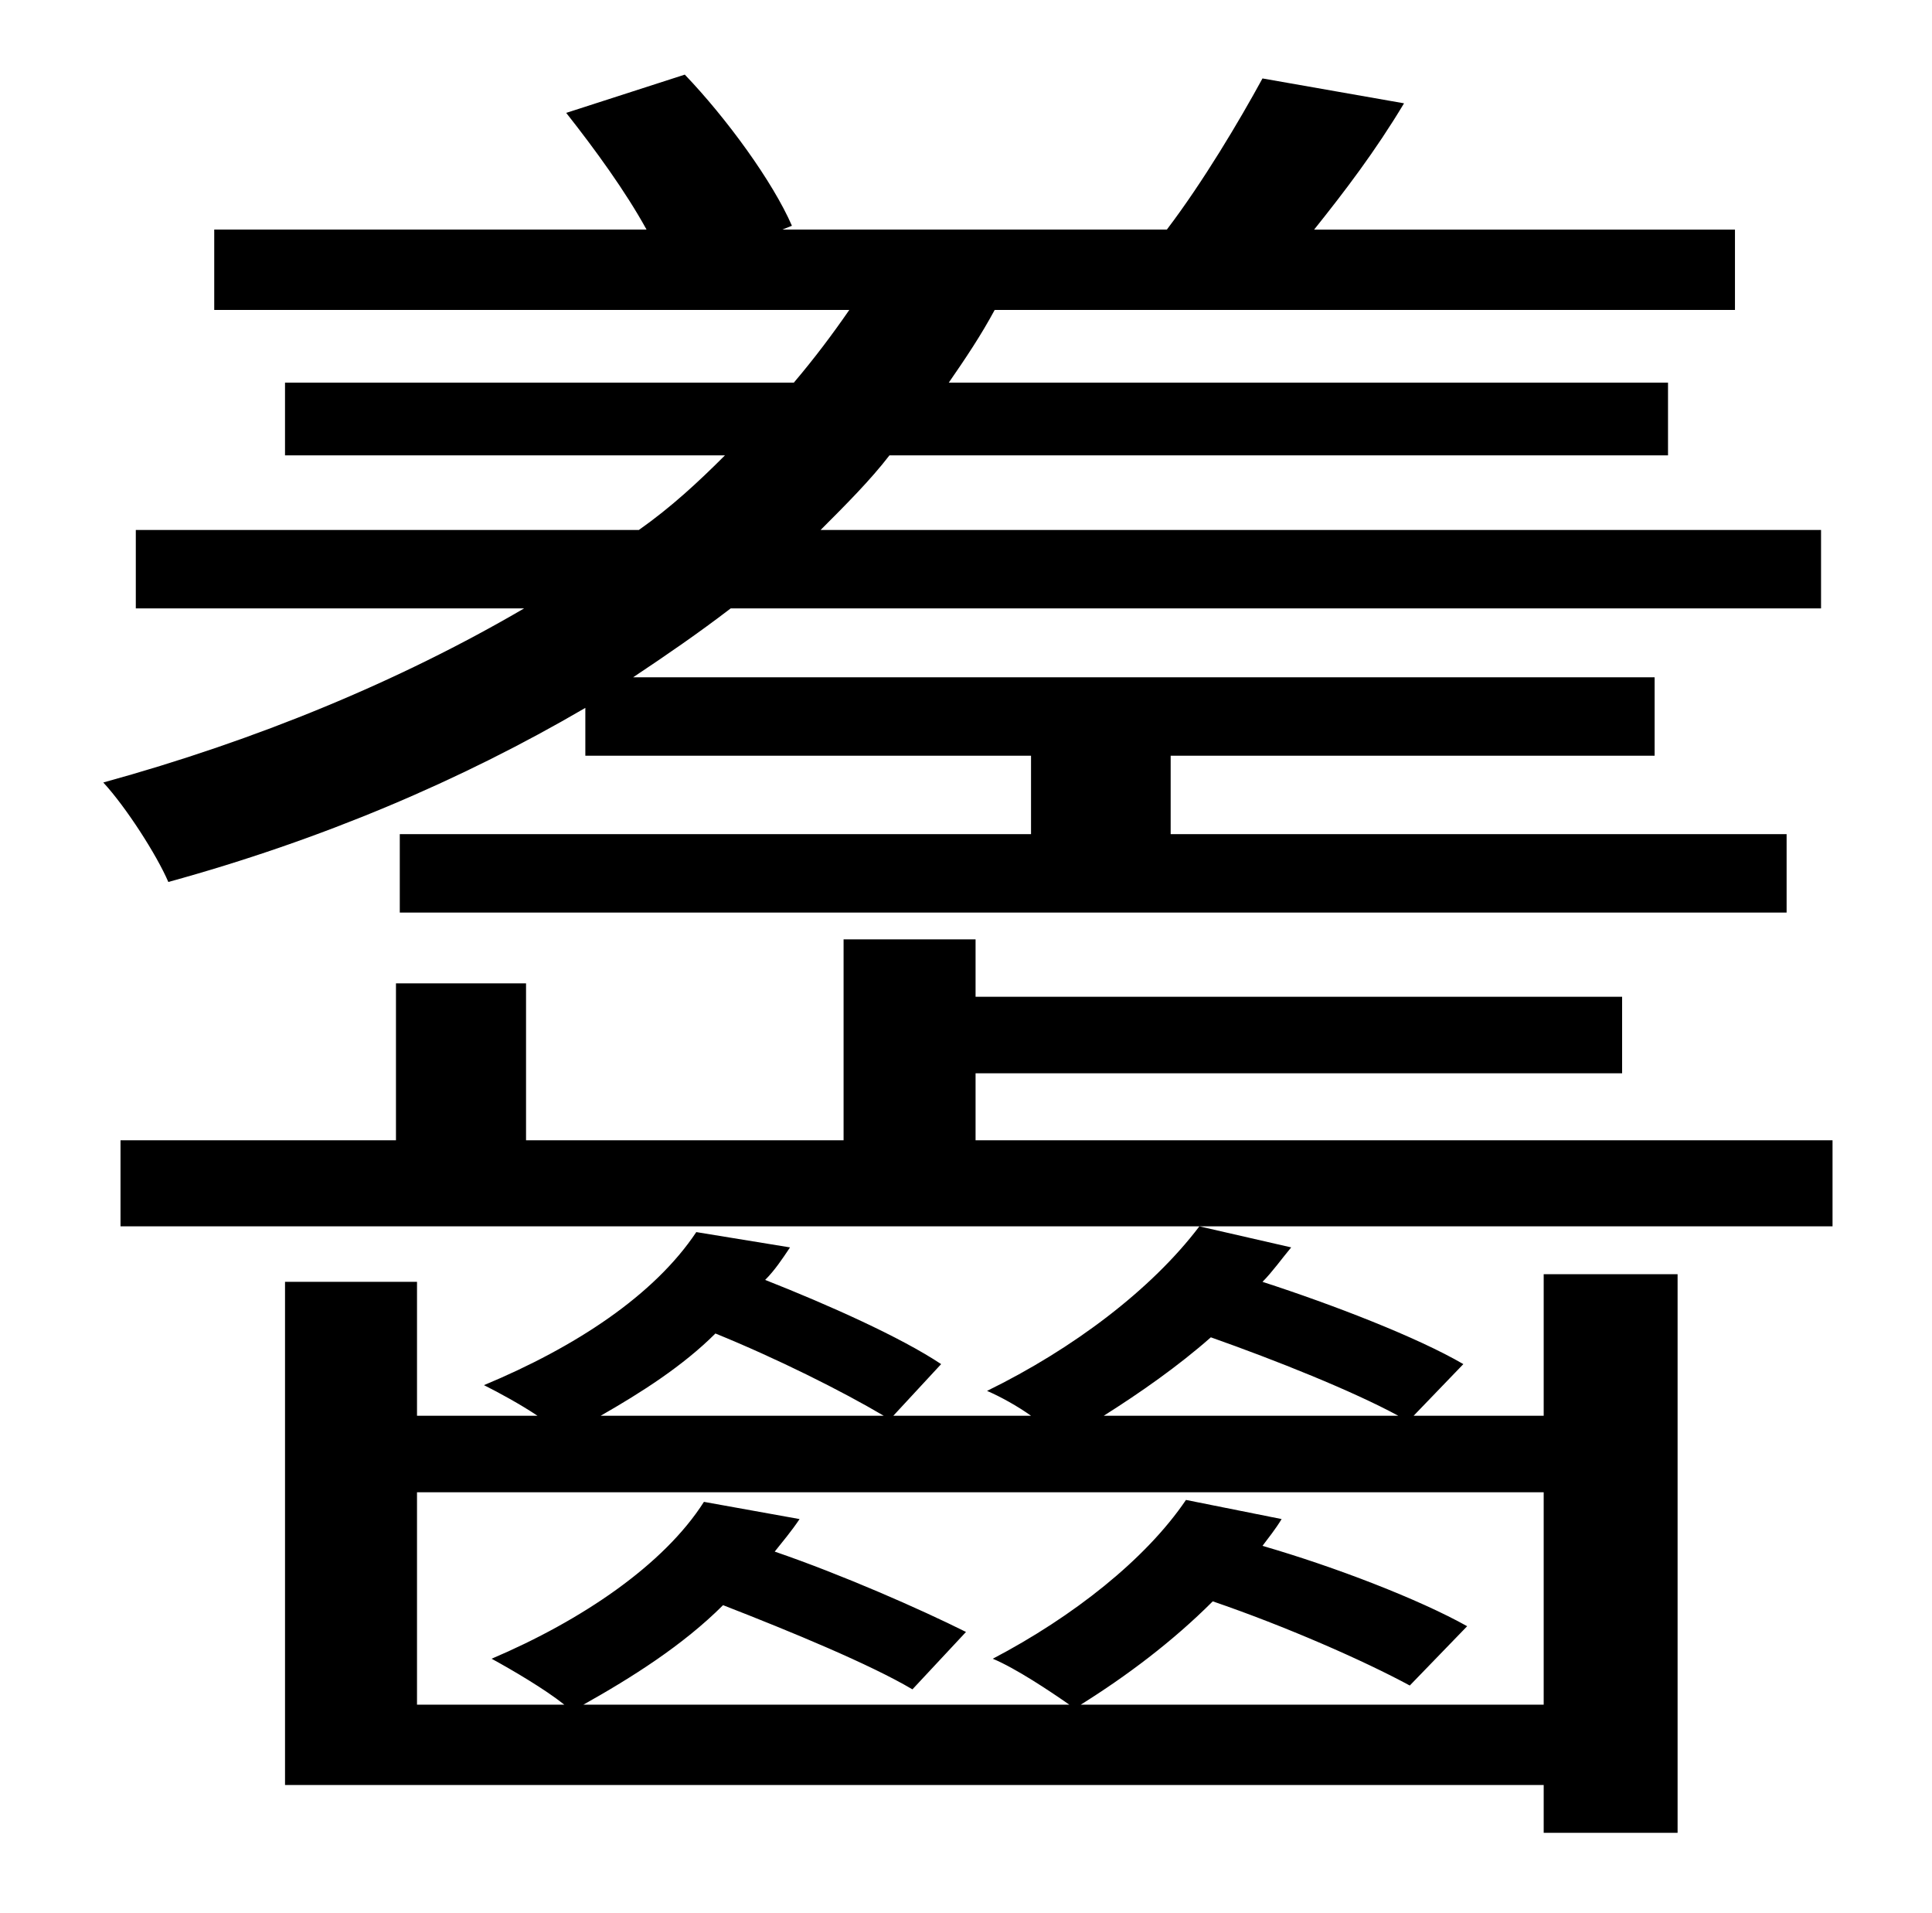 <?xml version="1.0" standalone="no"?>
<!DOCTYPE svg PUBLIC "-//W3C//DTD SVG 1.1//EN" "http://www.w3.org/Graphics/SVG/1.1/DTD/svg11.dtd" >
<svg xmlns="http://www.w3.org/2000/svg" xmlns:xlink="http://www.w3.org/1999/xlink" version="1.1" viewBox="-10 0 1010 1000">
   <path fill="currentColor"
d="M296 395v-25c-65 38 -138 69 -218 91c-6 -14 -22 -39 -34 -52c80 -22 155 -53 220 -91h-203v-41h263c17 -12 31 -25 45 -39h-230v-38h266c11 -13 20 -25 29 -38h-332v-42h226c-11 -20 -27 -42 -42 -61l62 -20c22 23 46 56 56 79l-5 2h201c19 -25 38 -57 50 -79l74 13
c-15 25 -31 46 -47 66h220v42h-387c-7 13 -15 25 -24 38h376v38h-407c-10 13 -23 26 -36 39h523v41h-570c-17 13 -33 24 -51 36h534v41h-253v41h322v41h-725v-41h330v-41h-233zM567 740h154c-24 -13 -64 -29 -98 -41c-17 15 -37 29 -56 41zM797 891v-111h-589v111h77
c-10 -8 -27 -18 -38 -24c47 -20 90 -49 111 -82l50 9c-4 6 -9 12 -13 17c35 12 76 30 100 42l-28 30c-22 -13 -63 -30 -99 -44c-21 21 -48 38 -73 52h254c-10 -7 -28 -19 -40 -24c42 -22 80 -52 101 -83l50 10c-3 5 -7 10 -10 14c38 11 82 28 107 42l-30 31
c-24 -13 -65 -31 -103 -44c-21 21 -45 39 -69 54h242zM304 740h148c-22 -13 -56 -30 -88 -43c-17 17 -39 31 -60 43zM457 740h72c-7 -5 -16 -10 -23 -13c45 -22 86 -53 111 -86l48 11c-5 6 -10 13 -15 18c37 12 81 29 105 43l-26 27h68v-74h70v292h-70v-25h-658v-263h69v70
h63c-9 -6 -20 -12 -28 -16c48 -20 89 -47 111 -80l49 8c-4 6 -8 12 -13 17c33 13 71 30 92 44zM948 596v45h-895v-45h144v-82h68v82h166v-105h69v30h338v40h-338v35h448z" />
</svg>
